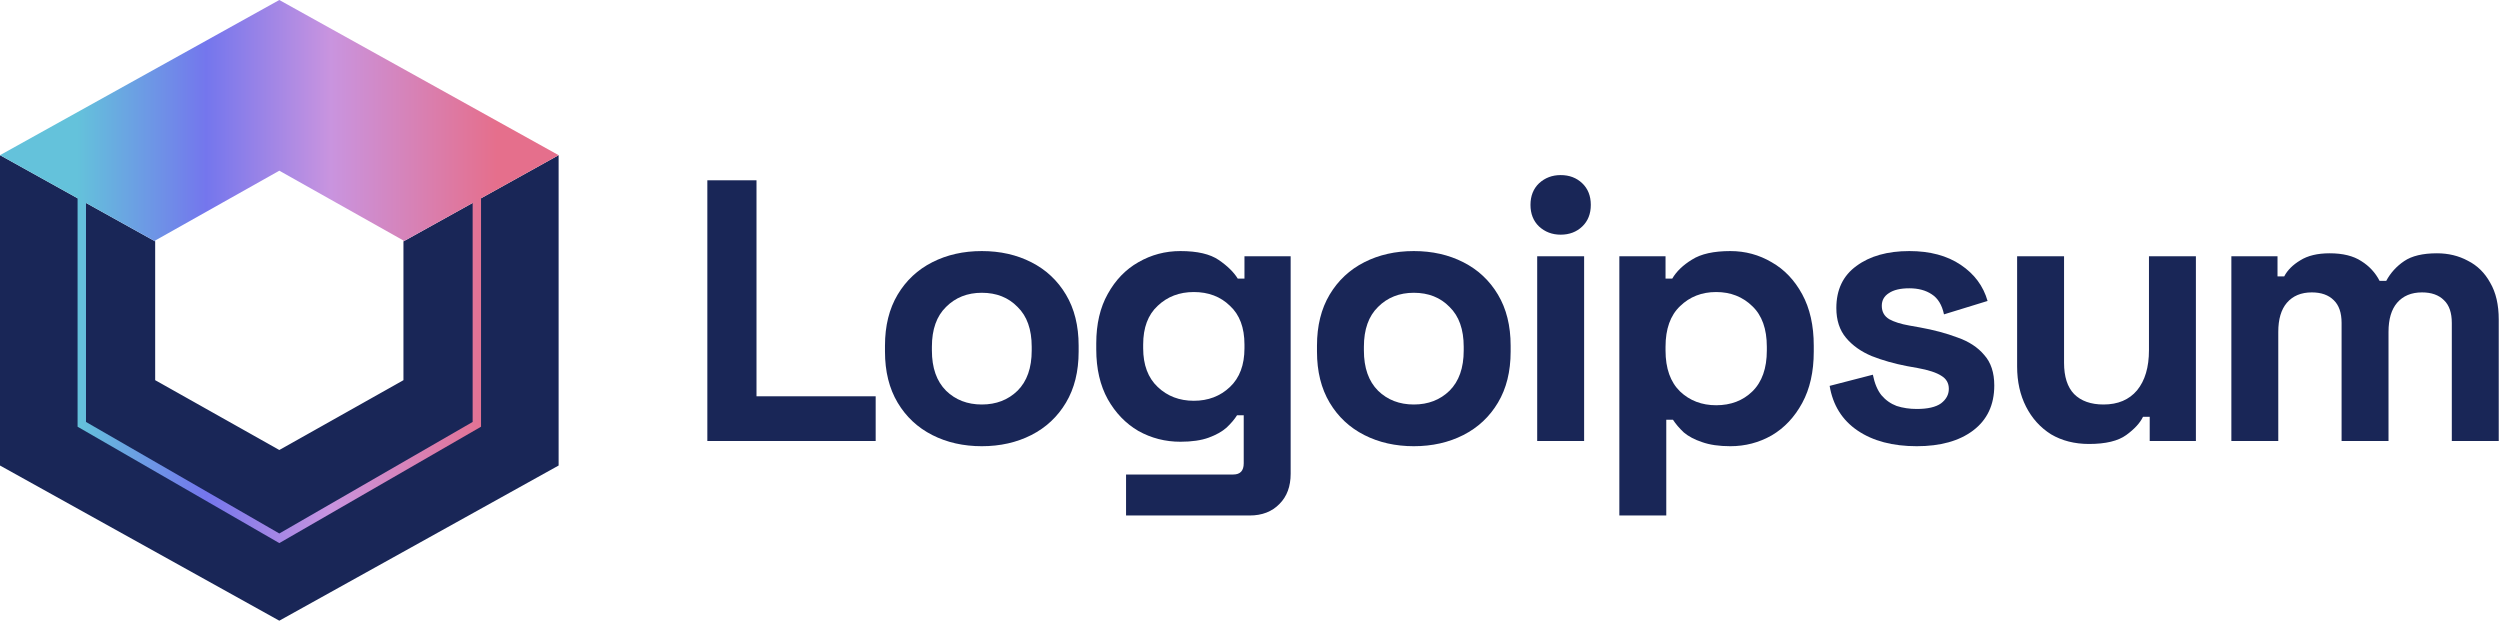 <svg width="145" height="36" viewBox="0 0 145 36" fill="none" xmlns="http://www.w3.org/2000/svg">
<path d="M0 27L2.85526e-06 9L9 14V22.05L16.2 26.1L23.4 22.05V14L32.4 9V27L16.2 36L0 27Z" fill="#192657"/>
<path fill-rule="evenodd" clip-rule="evenodd" d="M4.5 11.5L0 9L16.2 0L32.4 9L27.9 11.5V24.75L16.2 31.5L4.5 24.75L4.5 11.5ZM27.413 11.771L23.4 14V13.95L16.2 9.9L9 13.95V14L4.988 11.771V24.473L16.2 30.942L27.413 24.473V11.771Z" fill="url(#paint0_linear_4_16)"/>
<path d="M41.026 25.578V10.457H43.877V22.985H50.789V25.578H41.026Z" fill="#192657"/>
<path d="M56.945 25.88C55.879 25.88 54.922 25.664 54.072 25.232C53.222 24.8 52.553 24.174 52.063 23.353C51.574 22.532 51.329 21.546 51.329 20.393V20.048C51.329 18.896 51.574 17.909 52.063 17.089C52.553 16.268 53.222 15.642 54.072 15.21C54.922 14.777 55.879 14.562 56.945 14.562C58.01 14.562 58.968 14.777 59.818 15.21C60.667 15.642 61.337 16.268 61.826 17.089C62.316 17.909 62.561 18.896 62.561 20.048V20.393C62.561 21.546 62.316 22.532 61.826 23.353C61.337 24.174 60.667 24.8 59.818 25.232C58.968 25.664 58.01 25.88 56.945 25.88ZM56.945 23.461C57.78 23.461 58.471 23.194 59.018 22.661C59.566 22.114 59.839 21.337 59.839 20.329V20.113C59.839 19.105 59.566 18.334 59.018 17.802C58.486 17.254 57.794 16.981 56.945 16.981C56.109 16.981 55.418 17.254 54.871 17.802C54.324 18.334 54.05 19.105 54.05 20.113V20.329C54.05 21.337 54.324 22.114 54.871 22.661C55.418 23.194 56.109 23.461 56.945 23.461Z" fill="#192657"/>
<path d="M63.583 20.264V19.918C63.583 18.795 63.806 17.837 64.252 17.045C64.698 16.239 65.289 15.627 66.023 15.21C66.772 14.777 67.586 14.562 68.464 14.562C69.443 14.562 70.185 14.734 70.689 15.08C71.193 15.425 71.56 15.786 71.79 16.16H72.179V14.864H74.858V27.478C74.858 28.213 74.642 28.796 74.21 29.228C73.778 29.674 73.202 29.898 72.482 29.898H65.311V27.521H71.531C71.934 27.521 72.136 27.305 72.136 26.873V24.087H71.747C71.603 24.317 71.402 24.555 71.143 24.8C70.883 25.03 70.538 25.225 70.106 25.383C69.674 25.541 69.126 25.621 68.464 25.621C67.586 25.621 66.772 25.412 66.023 24.994C65.289 24.562 64.698 23.95 64.252 23.158C63.806 22.352 63.583 21.387 63.583 20.264ZM69.242 23.245C70.077 23.245 70.775 22.978 71.337 22.445C71.899 21.913 72.179 21.164 72.179 20.199V19.983C72.179 19.004 71.899 18.255 71.337 17.737C70.79 17.204 70.091 16.938 69.242 16.938C68.406 16.938 67.708 17.204 67.147 17.737C66.585 18.255 66.304 19.004 66.304 19.983V20.199C66.304 21.164 66.585 21.913 67.147 22.445C67.708 22.978 68.406 23.245 69.242 23.245Z" fill="#192657"/>
<path d="M82.001 25.88C80.935 25.88 79.978 25.664 79.128 25.232C78.278 24.8 77.609 24.174 77.119 23.353C76.63 22.532 76.385 21.546 76.385 20.393V20.048C76.385 18.896 76.63 17.909 77.119 17.089C77.609 16.268 78.278 15.642 79.128 15.21C79.978 14.777 80.935 14.562 82.001 14.562C83.066 14.562 84.024 14.777 84.874 15.21C85.723 15.642 86.393 16.268 86.882 17.089C87.372 17.909 87.617 18.896 87.617 20.048V20.393C87.617 21.546 87.372 22.532 86.882 23.353C86.393 24.174 85.723 24.8 84.874 25.232C84.024 25.664 83.066 25.88 82.001 25.88ZM82.001 23.461C82.836 23.461 83.527 23.194 84.074 22.661C84.622 22.114 84.895 21.337 84.895 20.329V20.113C84.895 19.105 84.622 18.334 84.074 17.802C83.542 17.254 82.85 16.981 82.001 16.981C81.166 16.981 80.474 17.254 79.927 17.802C79.38 18.334 79.106 19.105 79.106 20.113V20.329C79.106 21.337 79.38 22.114 79.927 22.661C80.474 23.194 81.166 23.461 82.001 23.461Z" fill="#192657"/>
<path d="M89.157 25.578V14.864H91.879V25.578H89.157ZM90.518 13.611C90.028 13.611 89.611 13.453 89.265 13.136C88.934 12.819 88.768 12.401 88.768 11.883C88.768 11.365 88.934 10.947 89.265 10.63C89.611 10.313 90.028 10.155 90.518 10.155C91.022 10.155 91.439 10.313 91.771 10.63C92.102 10.947 92.267 11.365 92.267 11.883C92.267 12.401 92.102 12.819 91.771 13.136C91.439 13.453 91.022 13.611 90.518 13.611Z" fill="#192657"/>
<path d="M93.922 29.898V14.864H96.601V16.16H96.99C97.234 15.742 97.616 15.375 98.135 15.058C98.653 14.727 99.395 14.562 100.36 14.562C101.224 14.562 102.023 14.777 102.757 15.21C103.492 15.627 104.082 16.246 104.528 17.067C104.975 17.888 105.198 18.881 105.198 20.048V20.393C105.198 21.56 104.975 22.553 104.528 23.374C104.082 24.195 103.492 24.822 102.757 25.253C102.023 25.671 101.224 25.88 100.36 25.88C99.711 25.88 99.164 25.801 98.718 25.642C98.285 25.498 97.933 25.311 97.66 25.081C97.4 24.836 97.191 24.591 97.033 24.346H96.644V29.898H93.922ZM99.538 23.504C100.388 23.504 101.087 23.237 101.634 22.705C102.195 22.157 102.476 21.366 102.476 20.329V20.113C102.476 19.076 102.195 18.291 101.634 17.758C101.072 17.211 100.374 16.938 99.538 16.938C98.703 16.938 98.005 17.211 97.443 17.758C96.882 18.291 96.601 19.076 96.601 20.113V20.329C96.601 21.366 96.882 22.157 97.443 22.705C98.005 23.237 98.703 23.504 99.538 23.504Z" fill="#192657"/>
<path d="M111.174 25.88C109.777 25.88 108.632 25.578 107.74 24.973C106.848 24.368 106.307 23.504 106.119 22.381L108.626 21.733C108.726 22.237 108.892 22.633 109.122 22.921C109.367 23.209 109.662 23.417 110.008 23.547C110.368 23.662 110.756 23.72 111.174 23.72C111.807 23.72 112.276 23.612 112.579 23.396C112.881 23.166 113.032 22.885 113.032 22.553C113.032 22.222 112.888 21.97 112.6 21.797C112.312 21.61 111.852 21.459 111.217 21.344L110.613 21.236C109.864 21.092 109.18 20.897 108.561 20.653C107.942 20.393 107.444 20.041 107.07 19.594C106.696 19.148 106.508 18.572 106.508 17.866C106.508 16.801 106.897 15.987 107.675 15.425C108.452 14.85 109.476 14.562 110.742 14.562C111.938 14.562 112.931 14.828 113.723 15.361C114.515 15.893 115.033 16.592 115.279 17.456L112.751 18.233C112.636 17.686 112.399 17.297 112.038 17.067C111.693 16.837 111.26 16.721 110.742 16.721C110.224 16.721 109.828 16.815 109.554 17.002C109.281 17.175 109.144 17.42 109.144 17.737C109.144 18.082 109.288 18.341 109.576 18.514C109.864 18.673 110.253 18.795 110.742 18.881L111.347 18.989C112.153 19.134 112.881 19.328 113.529 19.573C114.191 19.803 114.709 20.141 115.084 20.588C115.473 21.02 115.668 21.61 115.668 22.359C115.668 23.482 115.257 24.354 114.435 24.973C113.63 25.578 112.542 25.88 111.174 25.88Z" fill="#192657"/>
<path d="M121.162 25.75C120.328 25.75 119.593 25.563 118.959 25.189C118.341 24.8 117.858 24.267 117.512 23.59C117.167 22.913 116.993 22.136 116.993 21.258V14.864H119.715V21.041C119.715 21.848 119.91 22.453 120.299 22.856C120.701 23.259 121.27 23.461 122.005 23.461C122.84 23.461 123.488 23.187 123.949 22.64C124.41 22.078 124.64 21.301 124.64 20.307V14.864H127.362V25.578H124.683V24.174H124.295C124.121 24.534 123.798 24.886 123.322 25.232C122.847 25.578 122.127 25.75 121.162 25.75Z" fill="#192657"/>
<path d="M129.419 25.578V14.864H132.096V16.03H132.485C132.672 15.67 132.983 15.361 133.414 15.101C133.846 14.828 134.415 14.691 135.121 14.691C135.884 14.691 136.496 14.842 136.957 15.145C137.418 15.433 137.77 15.814 138.015 16.289H138.403C138.649 15.829 138.995 15.447 139.441 15.145C139.887 14.842 140.521 14.691 141.342 14.691C142.004 14.691 142.602 14.835 143.134 15.123C143.681 15.397 144.114 15.821 144.431 16.398C144.761 16.959 144.927 17.672 144.927 18.536V25.578H142.205V18.73C142.205 18.14 142.055 17.701 141.752 17.413C141.449 17.11 141.025 16.959 140.478 16.959C139.859 16.959 139.376 17.161 139.03 17.564C138.699 17.953 138.534 18.514 138.534 19.249V25.578H135.812V18.73C135.812 18.14 135.66 17.701 135.359 17.413C135.056 17.11 134.632 16.959 134.084 16.959C133.465 16.959 132.983 17.161 132.637 17.564C132.305 17.953 132.14 18.514 132.14 19.249V25.578H129.419Z" fill="#192657"/>
<defs>
<linearGradient id="paint0_linear_4_16" x1="4.5" y1="7" x2="28.8" y2="7" gradientUnits="userSpaceOnUse">
<stop stop-color="#64C2DB"/>
<stop offset="0.307" stop-color="#7476ED"/>
<stop offset="0.604" stop-color="#C994DF"/>
<stop offset="1" stop-color="#E56F8C"/>
</linearGradient>
</defs>
</svg>
